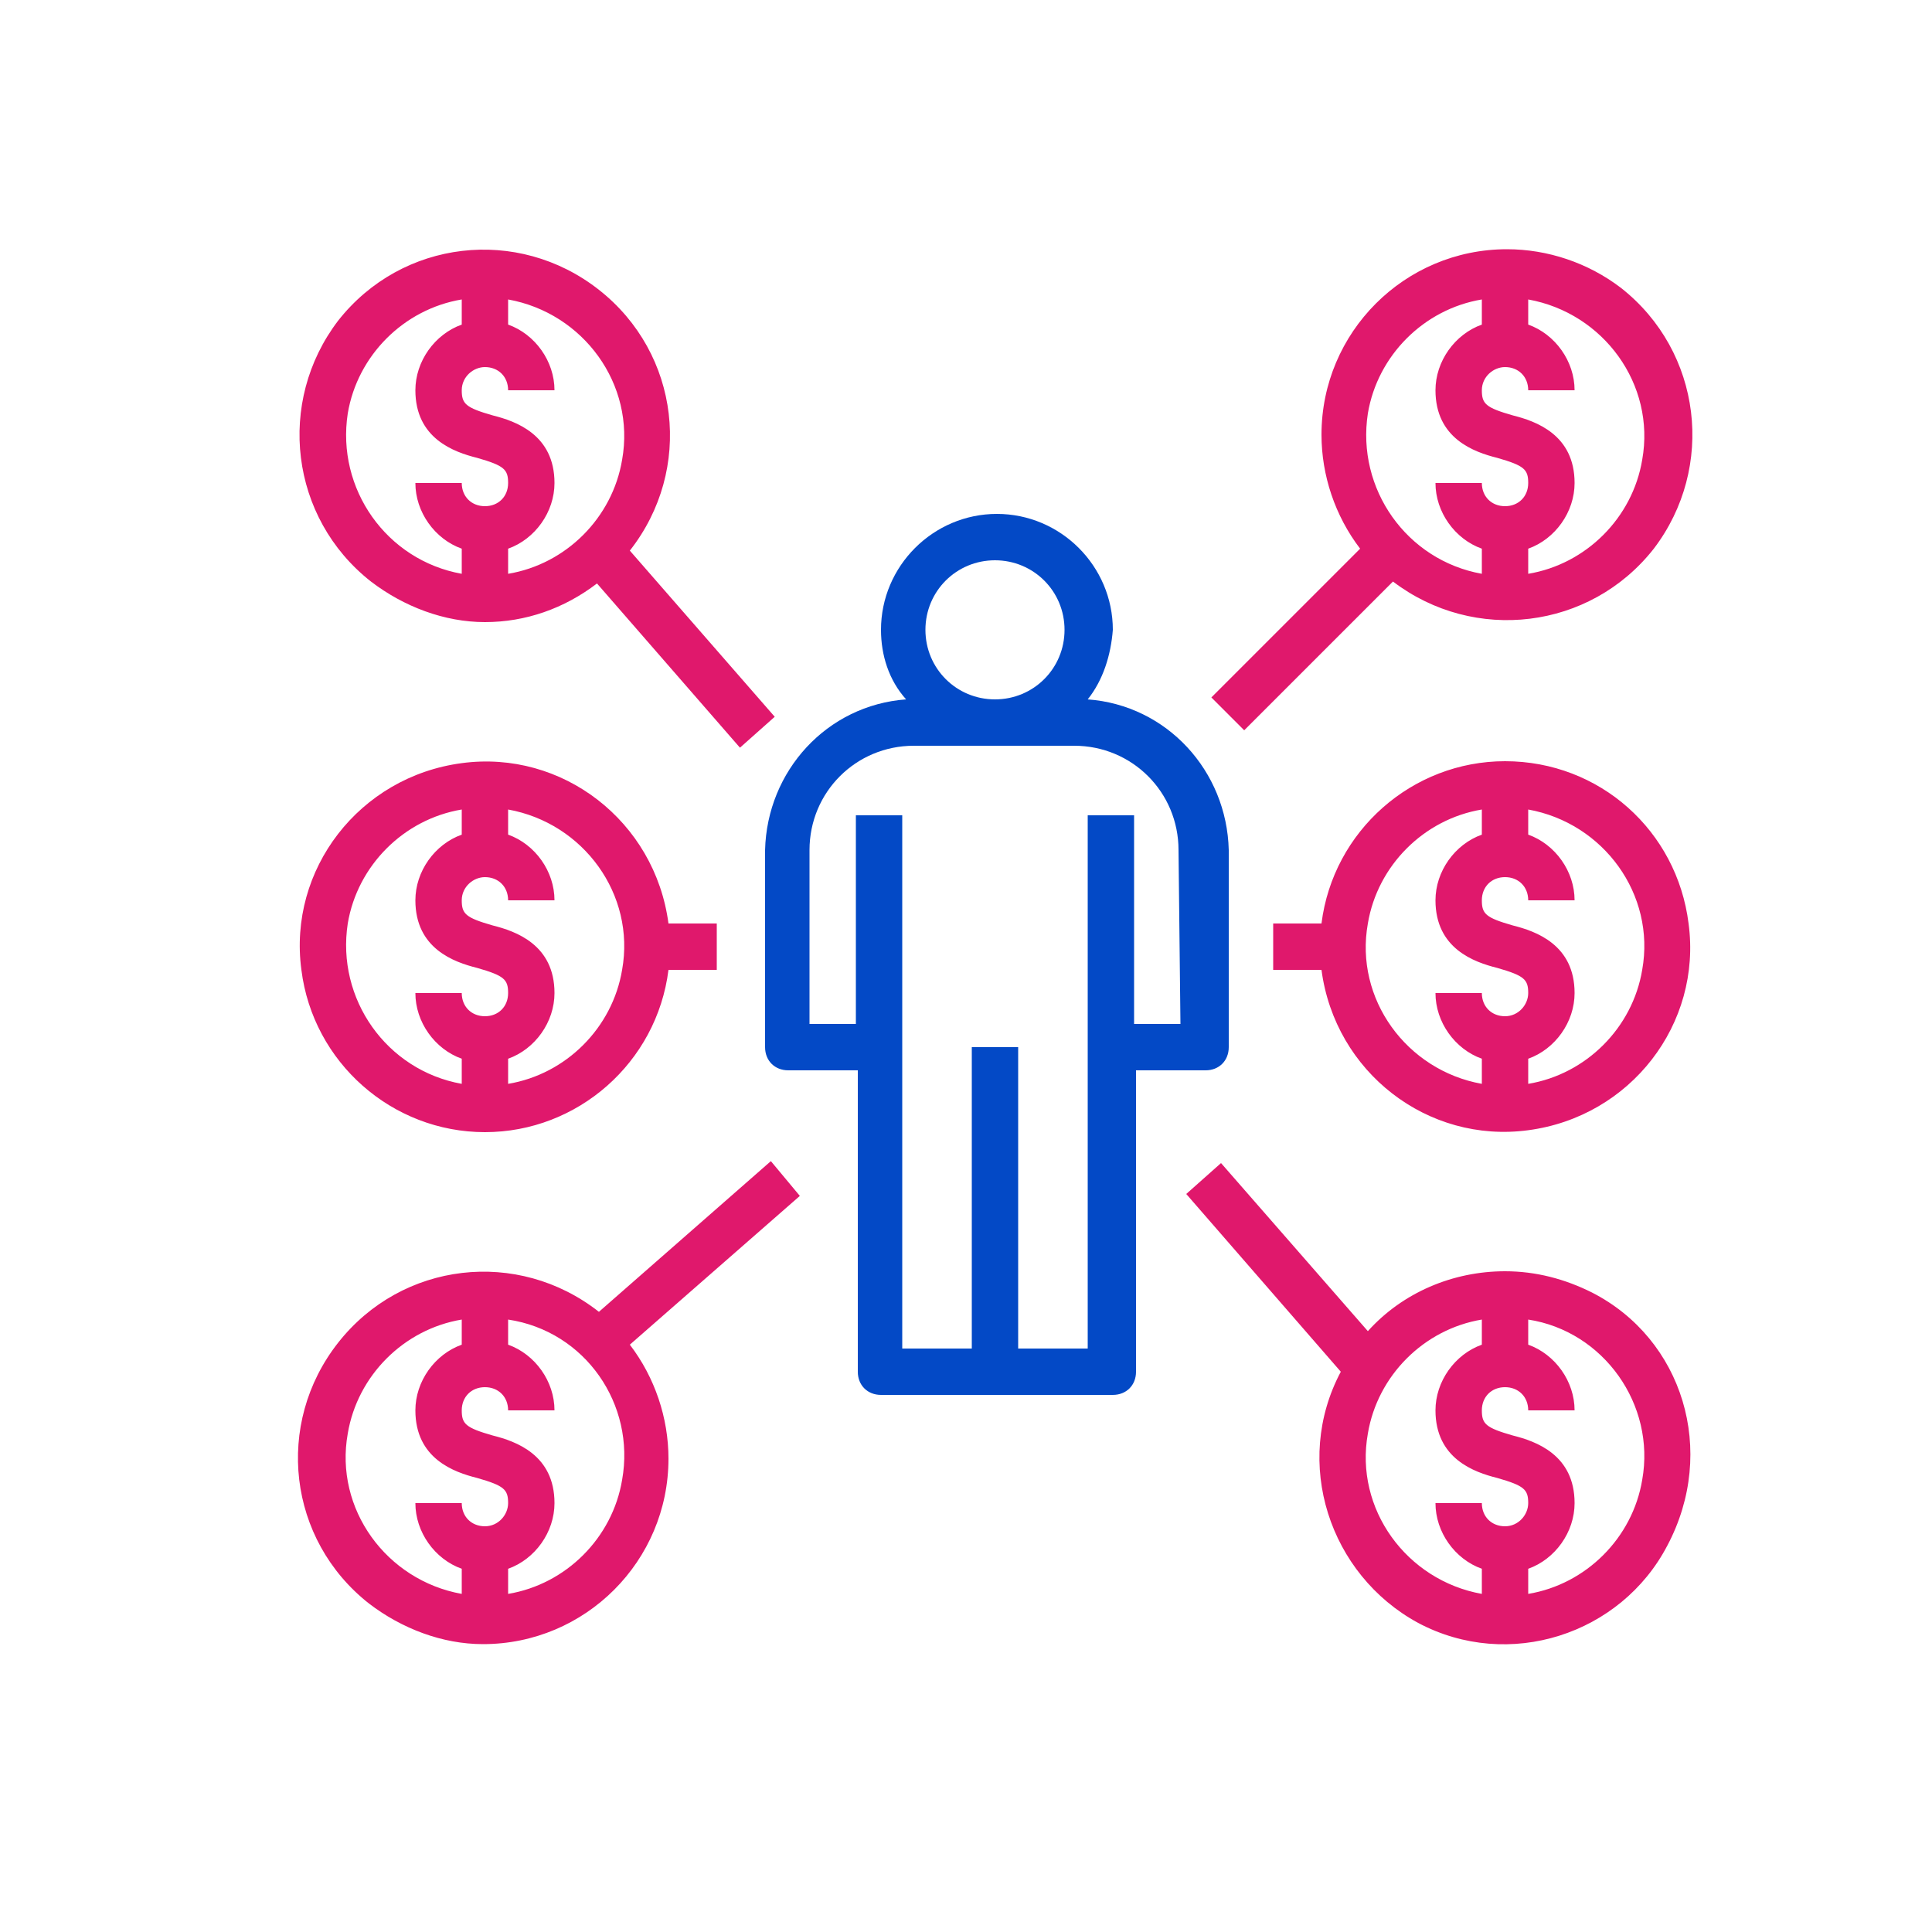 <?xml version="1.0" encoding="utf-8"?>
<!-- Generator: Adobe Illustrator 21.0.0, SVG Export Plug-In . SVG Version: 6.00 Build 0)  -->
<svg version="1.1" id="Слой_1" xmlns="http://www.w3.org/2000/svg" xmlns:xlink="http://www.w3.org/1999/xlink" x="0px" y="0px"
	 viewBox="0 0 100 100" style="enable-background:new 0 0 100 100;" xml:space="preserve">
<style type="text/css">
	.st0{fill:#E0186C;}
	.st1{fill:#0349C6;}
</style>
<g>
	<g>
		<path class="st0" d="M64.4,37.8l7.7-7.7c4.2,3.2,10.2,2.5,13.5-1.7c3.2-4.2,2.5-10.2-1.7-13.5c-1.7-1.3-3.8-2-5.9-2
			c-5.3,0-9.6,4.3-9.6,9.6c0,2.1,0.7,4.2,2,5.9l-7.7,7.7L64.4,37.8z M77.9,19c0.7,0,1.2,0.5,1.2,1.2h2.4c0-1.5-1-2.9-2.4-3.4v-1.3
			c3.9,0.7,6.6,4.4,5.9,8.3c-0.5,3-2.9,5.4-5.9,5.9v-1.3c1.4-0.5,2.4-1.9,2.4-3.4c0-2.5-2-3.2-3.2-3.5c-1.4-0.4-1.6-0.6-1.6-1.3
			C76.7,19.5,77.3,19,77.9,19z M70.8,21.4c0.5-3,2.9-5.4,5.9-5.9v1.3c-1.4,0.5-2.4,1.9-2.4,3.4c0,2.5,2,3.2,3.2,3.5
			c1.4,0.4,1.6,0.6,1.6,1.3c0,0.7-0.5,1.2-1.2,1.2c-0.7,0-1.2-0.5-1.2-1.2h-2.4c0,1.5,1,2.9,2.4,3.4v1.3
			C72.8,29,70.2,25.3,70.8,21.4z M77.9,39.4c-4.8,0-8.9,3.6-9.5,8.4h-2.5v2.4h2.5c0.7,5.3,5.5,9,10.7,8.3c5.3-0.7,9-5.5,8.3-10.7
			C86.8,43,82.8,39.4,77.9,39.4z M77.9,52.6c-0.7,0-1.2-0.5-1.2-1.2h-2.4c0,1.5,1,2.9,2.4,3.4v1.3c-3.9-0.7-6.6-4.4-5.9-8.3
			c0.5-3,2.9-5.4,5.9-5.9v1.3c-1.4,0.5-2.4,1.9-2.4,3.4c0,2.5,2,3.2,3.2,3.5c1.4,0.4,1.6,0.6,1.6,1.3C79.1,52,78.6,52.6,77.9,52.6z
			 M85,50.2c-0.5,3-2.9,5.4-5.9,5.9v-1.3c1.4-0.5,2.4-1.9,2.4-3.4c0-2.5-2-3.2-3.2-3.5c-1.4-0.4-1.6-0.6-1.6-1.3
			c0-0.7,0.5-1.2,1.2-1.2s1.2,0.5,1.2,1.2h2.4c0-1.5-1-2.9-2.4-3.4v-1.3C83,42.6,85.7,46.3,85,50.2z M25.1,58.6
			c4.8,0,8.9-3.6,9.5-8.4h2.5v-2.4h-2.5c-0.7-5.3-5.5-9-10.7-8.3c-5.3,0.7-9,5.5-8.3,10.7C16.2,55,20.3,58.6,25.1,58.6z M25.1,45.4
			c0.7,0,1.2,0.5,1.2,1.2h2.4c0-1.5-1-2.9-2.4-3.4v-1.3c3.9,0.7,6.6,4.4,5.9,8.3c-0.5,3-2.9,5.4-5.9,5.9v-1.3
			c1.4-0.5,2.4-1.9,2.4-3.4c0-2.5-2-3.2-3.2-3.5c-1.4-0.4-1.6-0.6-1.6-1.3C23.9,45.9,24.5,45.4,25.1,45.4z M18,47.8
			c0.5-3,2.9-5.4,5.9-5.9v1.3c-1.4,0.5-2.4,1.9-2.4,3.4c0,2.5,2,3.2,3.2,3.5c1.4,0.4,1.6,0.6,1.6,1.3c0,0.7-0.5,1.2-1.2,1.2
			c-0.7,0-1.2-0.5-1.2-1.2h-2.4c0,1.5,1,2.9,2.4,3.4v1.3C20,55.4,17.4,51.7,18,47.8z M82.4,66.9c-1.4-0.7-2.9-1.1-4.5-1.1
			c-2.7,0-5.3,1.1-7.1,3.1l-7.6-8.7l-1.8,1.6l8,9.2c-2.5,4.7-0.6,10.5,4,13c4.7,2.5,10.5,0.6,12.9-4C88.9,75.1,87.1,69.3,82.4,66.9z
			 M77.9,79c-0.7,0-1.2-0.5-1.2-1.2h-2.4c0,1.5,1,2.9,2.4,3.4v1.3c-3.9-0.7-6.6-4.4-5.9-8.3c0.5-3,2.9-5.4,5.9-5.9v1.3
			c-1.4,0.5-2.4,1.9-2.4,3.4c0,2.5,2,3.2,3.2,3.5c1.4,0.4,1.6,0.6,1.6,1.3C79.1,78.4,78.6,79,77.9,79z M85,76.6
			c-0.5,3-2.9,5.4-5.9,5.9v-1.3c1.4-0.5,2.4-1.9,2.4-3.4c0-2.5-2-3.2-3.2-3.5c-1.4-0.4-1.6-0.6-1.6-1.3c0-0.7,0.5-1.2,1.2-1.2
			s1.2,0.5,1.2,1.2h2.4c0-1.5-1-2.9-2.4-3.4v-1.3C83,68.9,85.7,72.7,85,76.6z M39.9,60.1l-8.9,7.8c-4.2-3.3-10.2-2.6-13.5,1.6
			c-3.3,4.2-2.6,10.2,1.6,13.5c1.7,1.3,3.8,2.1,5.9,2.1c5.3,0,9.6-4.3,9.6-9.6c0-2.1-0.7-4.2-2-5.9l8.8-7.7L39.9,60.1z M25.1,79
			c-0.7,0-1.2-0.5-1.2-1.2h-2.4c0,1.5,1,2.9,2.4,3.4v1.3c-3.9-0.7-6.6-4.4-5.9-8.3c0.5-3,2.9-5.4,5.9-5.9v1.3
			c-1.4,0.5-2.4,1.9-2.4,3.4c0,2.5,2,3.2,3.2,3.5c1.4,0.4,1.6,0.6,1.6,1.3C26.3,78.4,25.8,79,25.1,79z M32.2,76.6
			c-0.5,3-2.9,5.4-5.9,5.9v-1.3c1.4-0.5,2.4-1.9,2.4-3.4c0-2.5-2-3.2-3.2-3.5c-1.4-0.4-1.6-0.6-1.6-1.3c0-0.7,0.5-1.2,1.2-1.2
			c0.7,0,1.2,0.5,1.2,1.2h2.4c0-1.5-1-2.9-2.4-3.4v-1.3C30.3,68.9,32.9,72.7,32.2,76.6z M19.2,30.1c1.7,1.3,3.8,2.1,5.9,2.1
			c2.1,0,4.1-0.7,5.8-2l7.4,8.5l1.8-1.6l-7.5-8.6c3.3-4.2,2.6-10.2-1.6-13.5c-4.2-3.3-10.2-2.6-13.5,1.6
			C14.3,20.8,15,26.8,19.2,30.1z M25.1,19c0.7,0,1.2,0.5,1.2,1.2h2.4c0-1.5-1-2.9-2.4-3.4v-1.3c3.9,0.7,6.6,4.4,5.9,8.3
			c-0.5,3-2.9,5.4-5.9,5.9v-1.3c1.4-0.5,2.4-1.9,2.4-3.4c0-2.5-2-3.2-3.2-3.5c-1.4-0.4-1.6-0.6-1.6-1.3C23.9,19.5,24.5,19,25.1,19z
			 M18,21.4c0.5-3,2.9-5.4,5.9-5.9v1.3c-1.4,0.5-2.4,1.9-2.4,3.4c0,2.5,2,3.2,3.2,3.5c1.4,0.4,1.6,0.6,1.6,1.3
			c0,0.7-0.5,1.2-1.2,1.2c-0.7,0-1.2-0.5-1.2-1.2h-2.4c0,1.5,1,2.9,2.4,3.4v1.3C20,29,17.4,25.3,18,21.4z"/>
	</g>
</g>
<path class="st1" d="M56.3,36.2c0.8-1,1.2-2.3,1.3-3.6c0-3.3-2.7-6-6-6c-3.3,0-6,2.7-6,6c0,1.3,0.4,2.6,1.3,3.6
	c-4.1,0.3-7.2,3.7-7.3,7.8v10.2c0,0.7,0.5,1.2,1.2,1.2c0,0,0,0,0,0h3.6V71c0,0.7,0.5,1.2,1.2,1.2c0,0,0,0,0,0h12
	c0.7,0,1.2-0.5,1.2-1.2c0,0,0,0,0,0V55.4h3.6c0.7,0,1.2-0.5,1.2-1.2c0,0,0,0,0,0V44C63.5,39.9,60.4,36.5,56.3,36.2z M51.5,29
	c2,0,3.6,1.6,3.6,3.6s-1.6,3.6-3.6,3.6c-2,0-3.6-1.6-3.6-3.6C47.9,30.6,49.5,29,51.5,29z M61.1,53h-2.4V42.2h-2.4v27.6h-3.6V54.2
	h-2.4v15.6h-3.6V42.2h-2.4V53h-2.4v-9c0-3,2.4-5.4,5.4-5.4h8.3c3,0,5.4,2.4,5.4,5.4L61.1,53L61.1,53z"/>
</svg>
